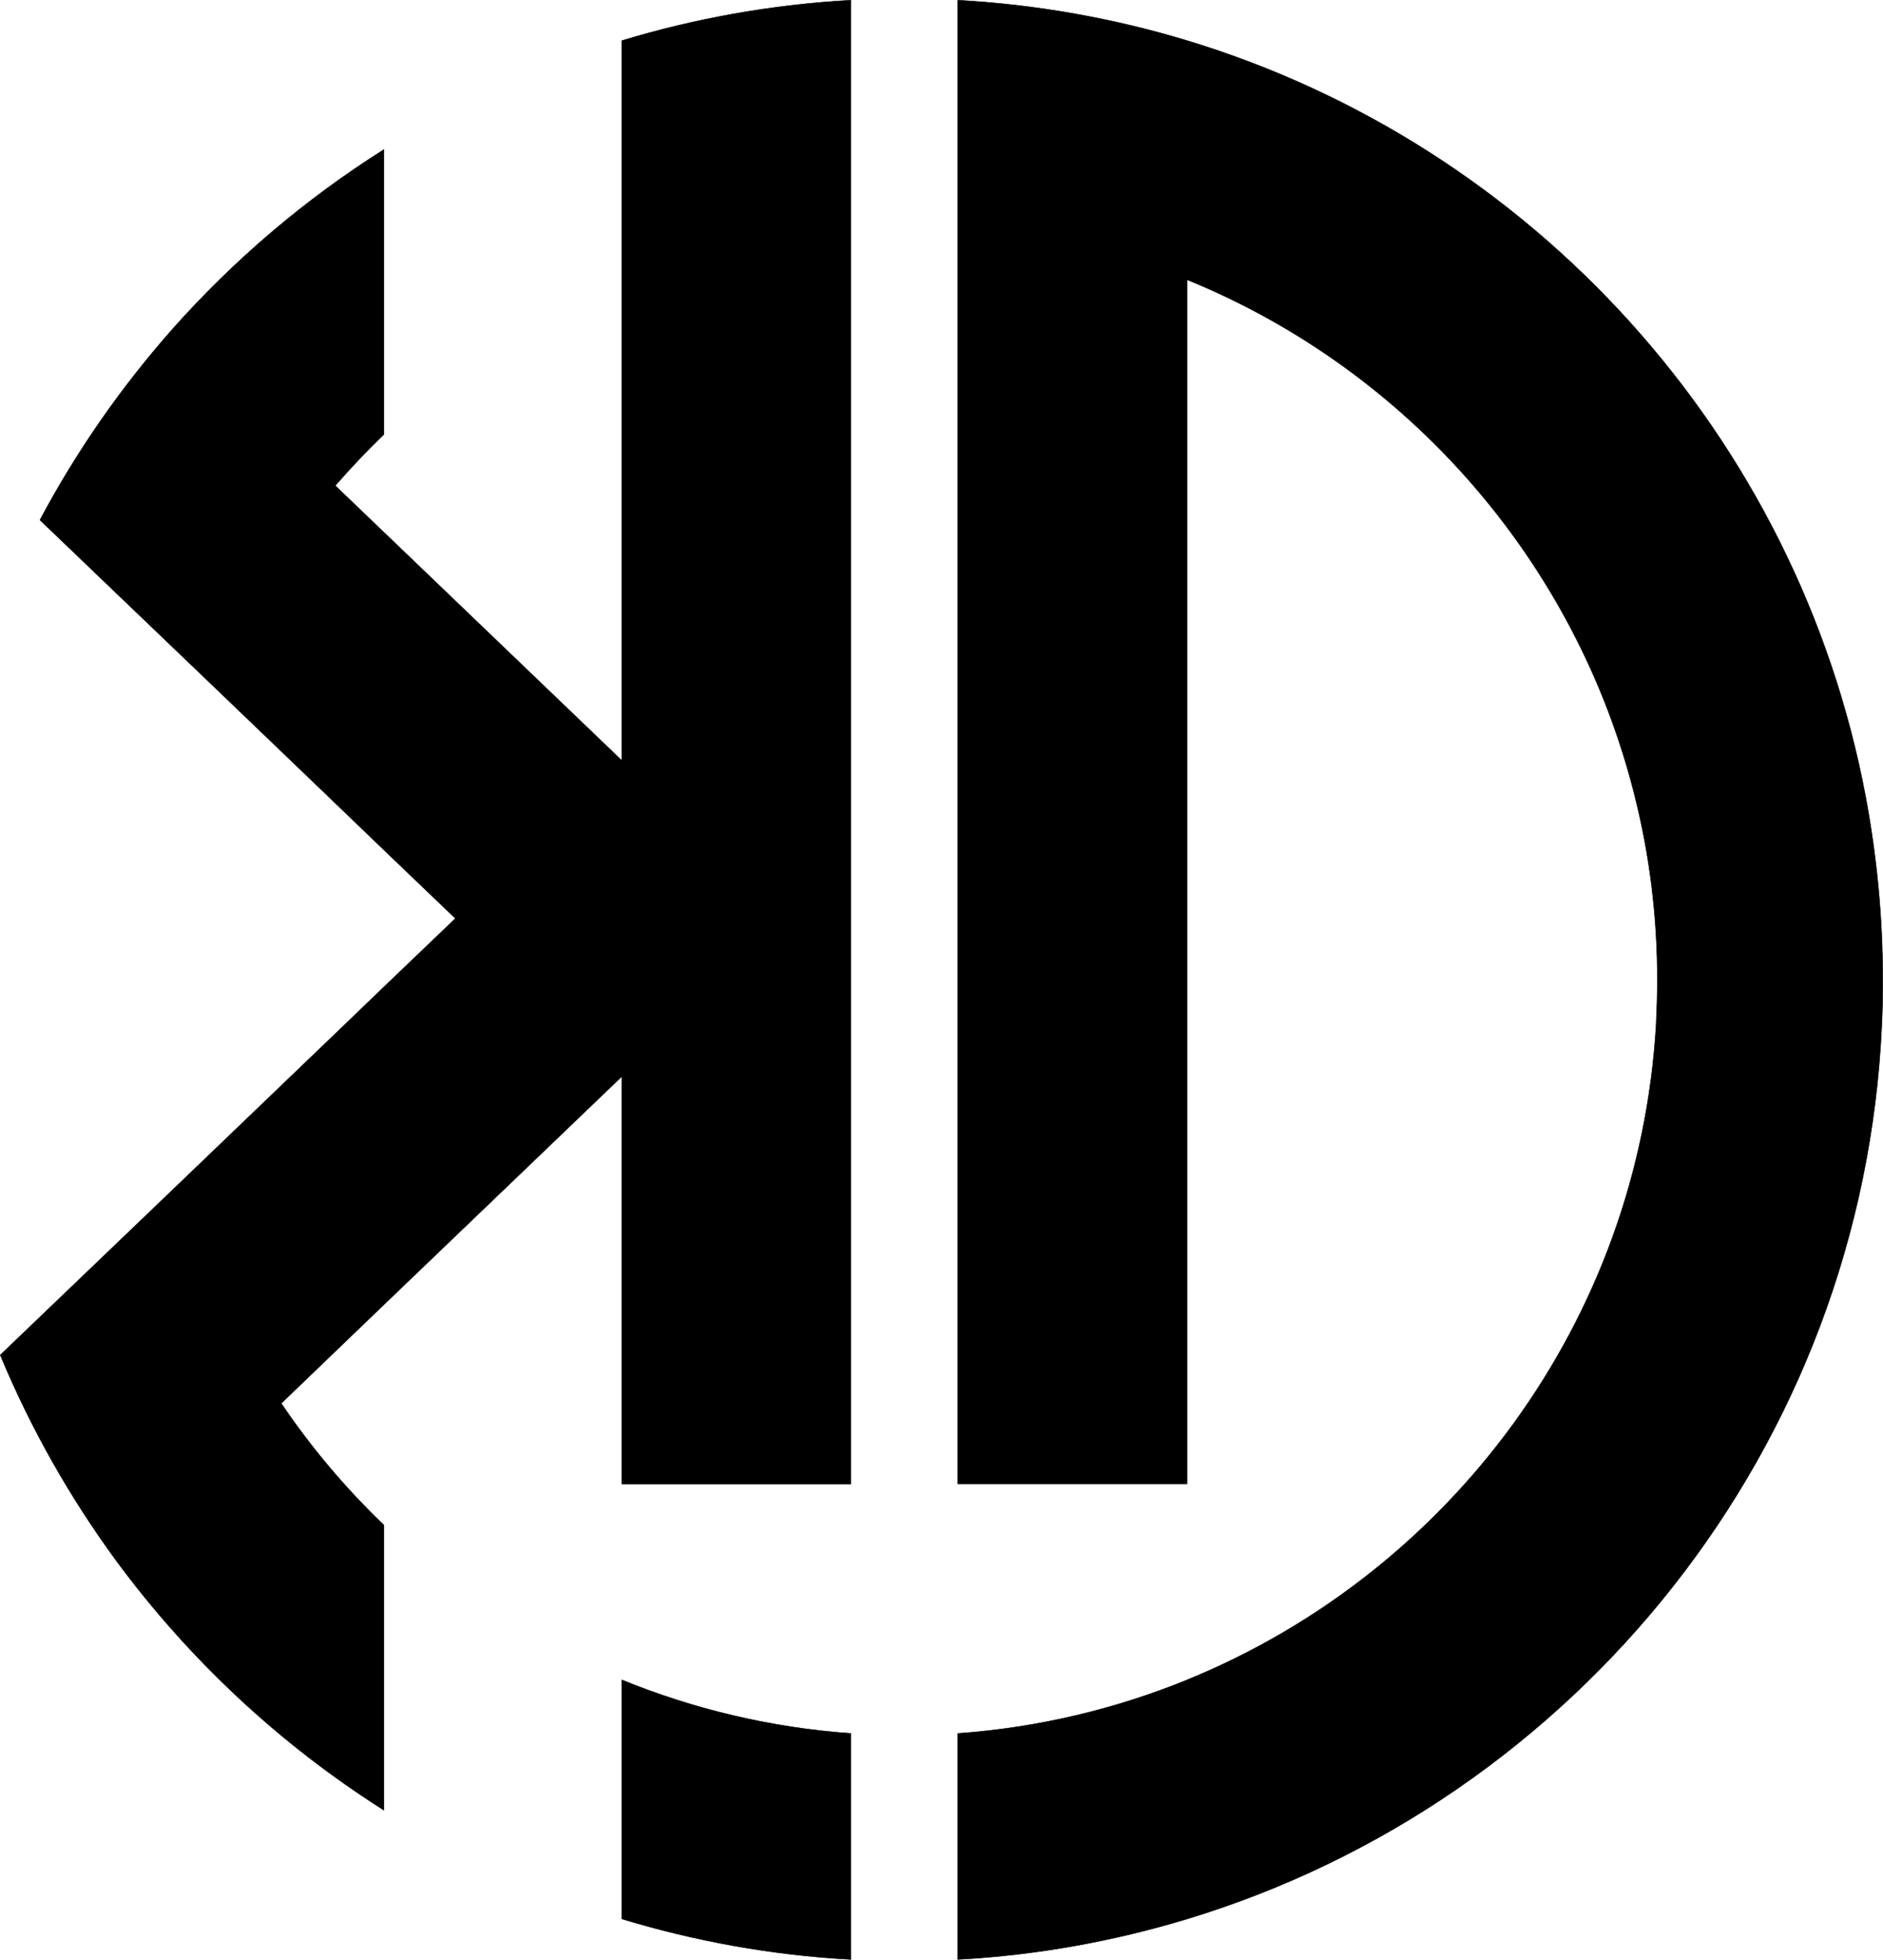 <?xml version="1.0" encoding="UTF-8"?>
<!DOCTYPE svg PUBLIC "-//W3C//DTD SVG 1.1//EN" "http://www.w3.org/Graphics/SVG/1.1/DTD/svg11.dtd">
<!-- Creator: CorelDRAW 2017 -->
<svg xmlns="http://www.w3.org/2000/svg" xml:space="preserve" width="312.497mm" height="325.078mm" version="1.1" style="shape-rendering:geometricPrecision; text-rendering:geometricPrecision; image-rendering:optimizeQuality; fill-rule:evenodd; clip-rule:evenodd"
viewBox="0 0 21546 22413"
 xmlns:xlink="http://www.w3.org/1999/xlink">
 <defs>
  <style type="text/css">
   <![CDATA[
    .str0 {stroke:black;stroke-width:5.254}
    .fil0 {fill:black}
   ]]>
  </style>
 </defs>
 <g id="Layer_x0020_1">
  <g id="_2317981746176">
   <path class="fil0 str0" d="M13583 19213c-819,333 -1701,546 -2623,612l0 2585c908,-49 1787,-210 2623,-463 4450,-1350 7731,-5389 7949,-10224 9,-172 11,-345 11,-517 0,-718 -69,-1422 -198,-2106 -781,-4117 -3809,-7437 -7762,-8636 -836,-253 -1715,-411 -2623,-462l0 16969 2623 0 0 -13772c2522,1028 4450,3217 5122,5901 170,675 259,1379 259,2106 0,172 -6,345 -14,517 -201,3396 -2361,6263 -5366,7489l0 0z"/>
   <path class="fil0 str0" d="M9736 2588l0 14384 -2620 0 0 -4660 -11 9 -2712 2600 -1175 1129c342,506 735,971 1175,1393l0 3260c-1189,-753 -2226,-1721 -3060,-2850 -531,-724 -980,-1514 -1330,-2356l2048 -1962 1890 -1813 451 -434 819 -784 -819 -784 -646 -621 -1327 -1273 -1962 -1879c419,-787 928,-1517 1514,-2180 704,-793 1520,-1488 2422,-2057l0 3258c-195,187 -379,382 -557,586l557 534 2712 2600 11 9 0 -8233c836,-253 1712,-411 2620,-462l0 2585zm-2620 16625c816,333 1698,546 2620,612l0 2585c-908,-49 -1784,-210 -2620,-463l0 -2735z"/>
  </g>
 </g>
</svg>
